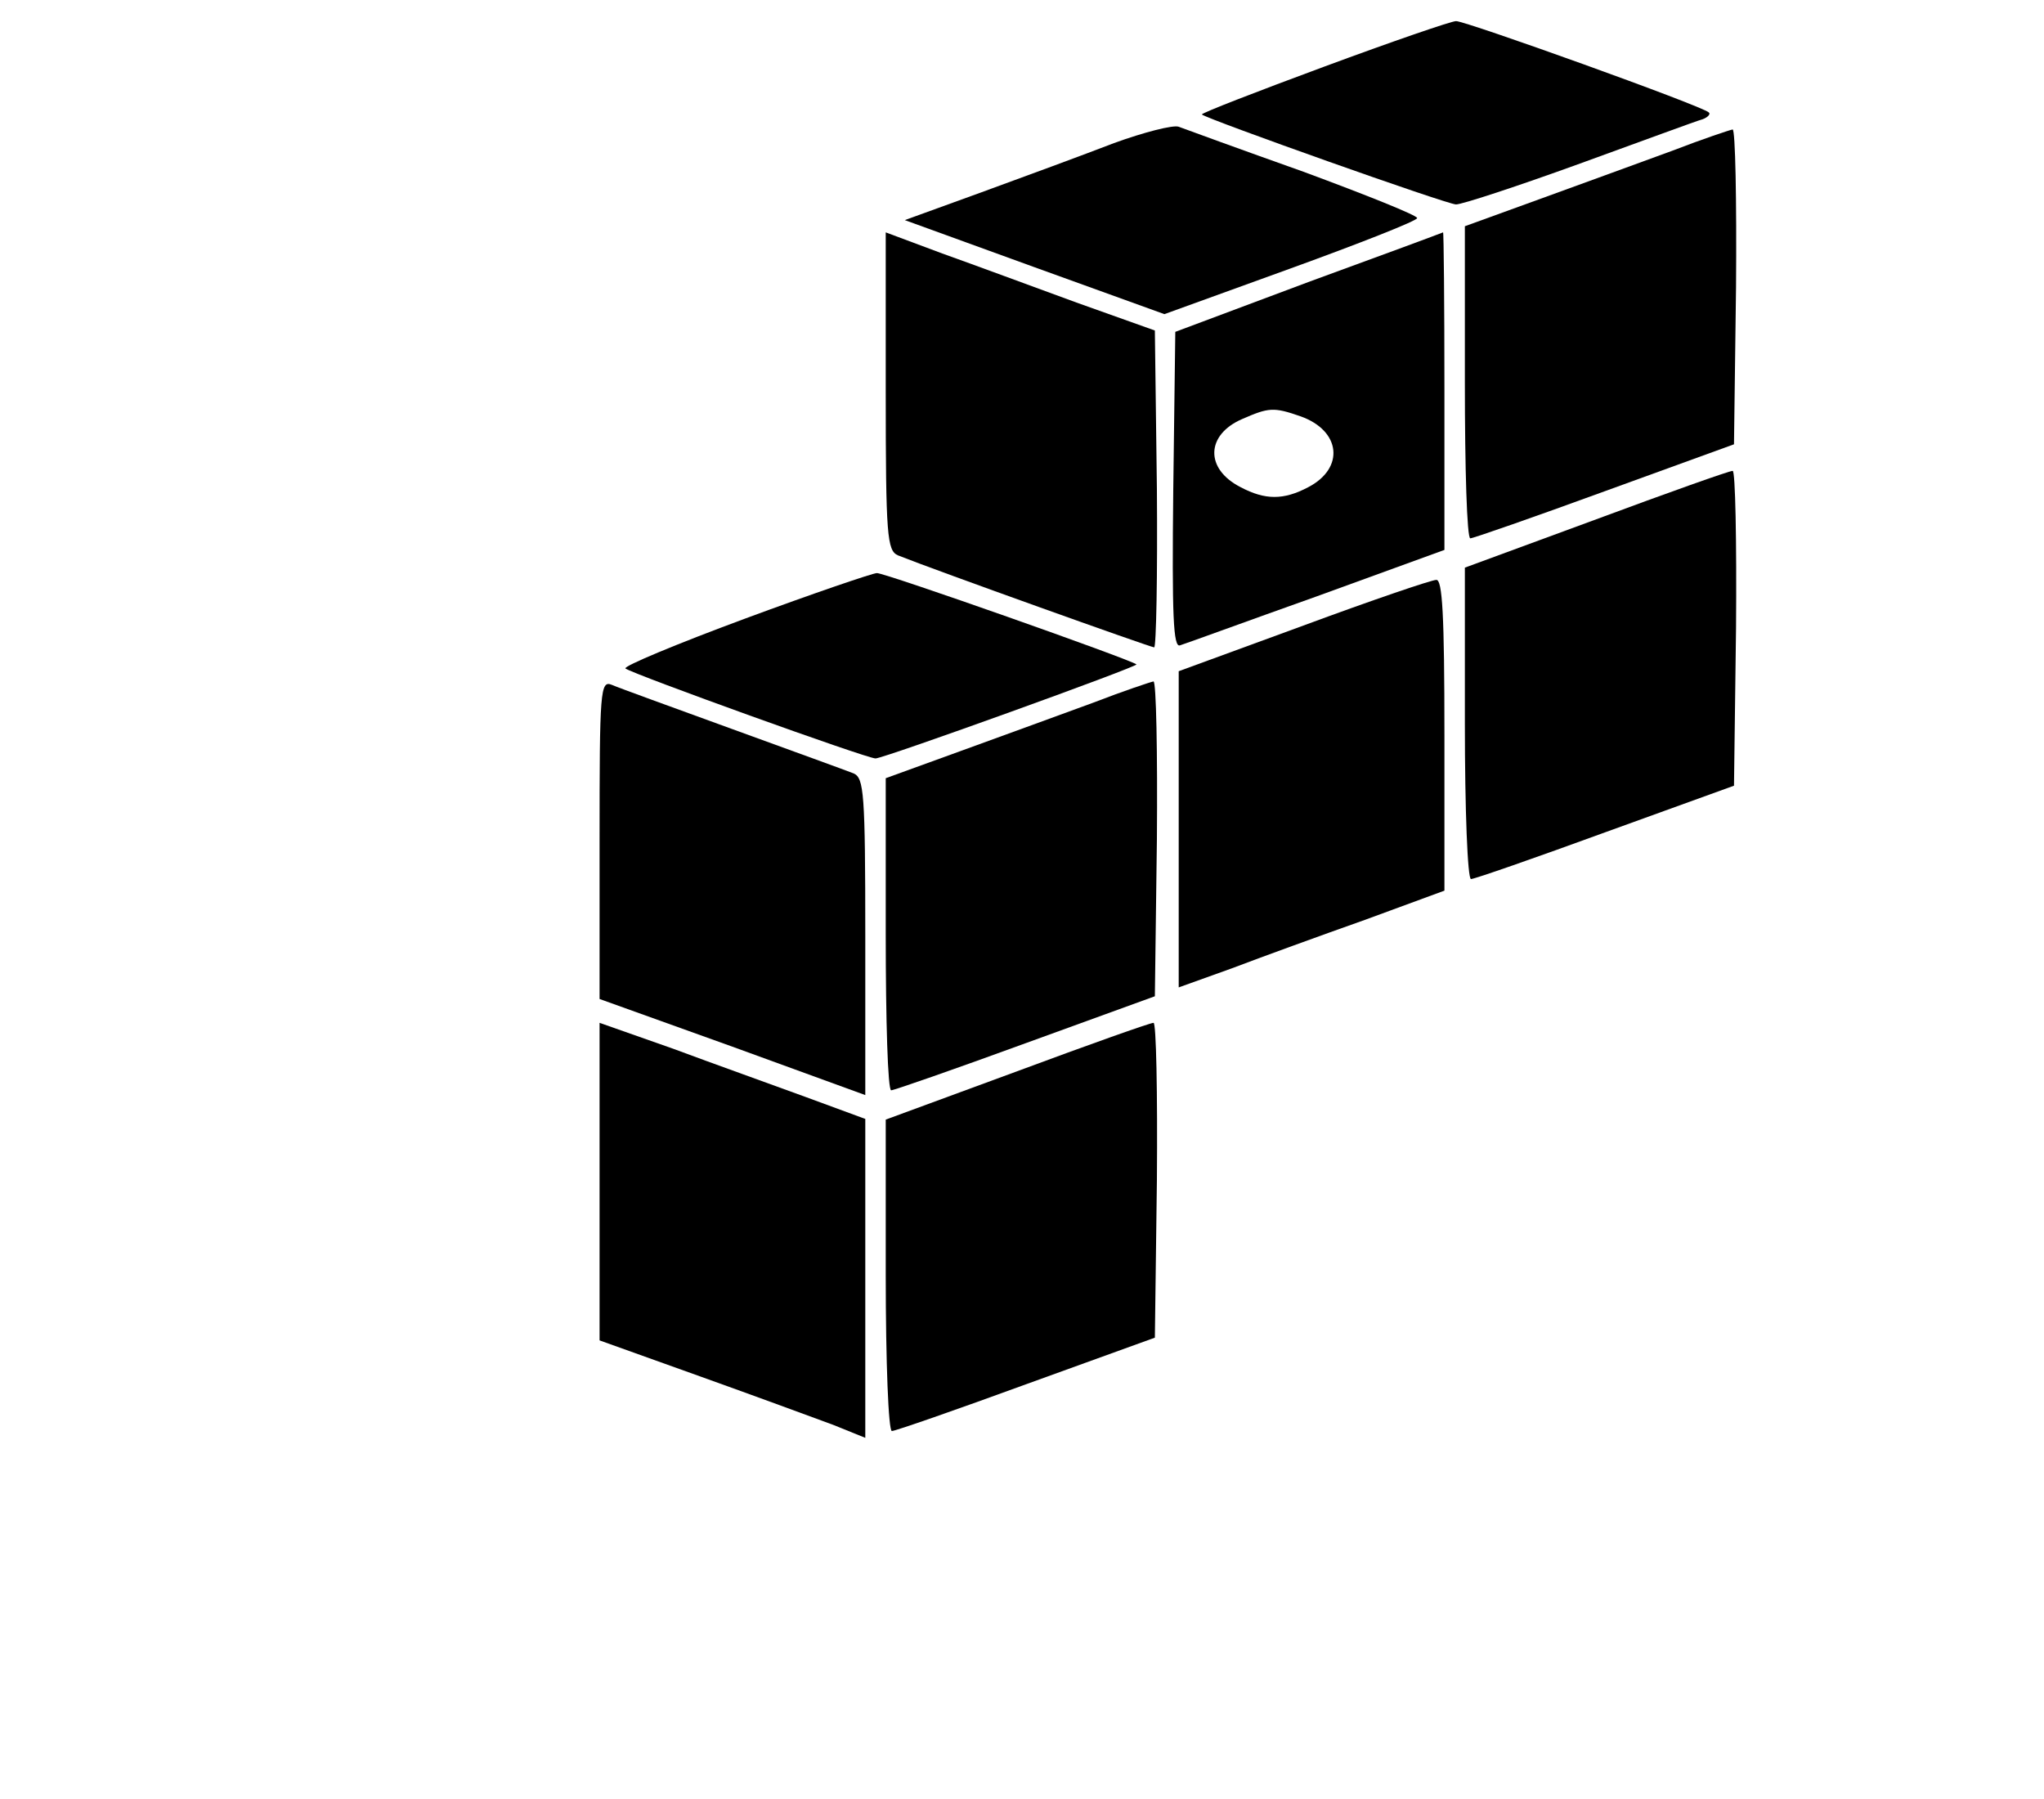 <?xml version="1.0" standalone="no"?>
<!DOCTYPE svg PUBLIC "-//W3C//DTD SVG 20010904//EN"
 "http://www.w3.org/TR/2001/REC-SVG-20010904/DTD/svg10.dtd">
<svg version="1.0" xmlns="http://www.w3.org/2000/svg"
 width="300pt" height="264pt" viewBox="0 0 300 264"
 preserveAspectRatio="xMidYMid meet">

<g transform="translate(0,264) scale(0.1,-0.1)"
fill="#000000" stroke="none">
<path d="M1943 2542 c-100 -37 -180 -68 -179 -70 8 -7 360 -132 373 -132 9 0
91 27 182 60 91 33 172 63 180 65 8 3 12 8 9 10 -8 9 -359 135 -371 134 -7 0
-94 -30 -194 -67z"/>
<path d="M1635 2430 c-44 -17 -131 -49 -194 -72 l-113 -41 190 -69 191 -69
185 67 c102 37 186 70 186 74 0 4 -75 34 -167 68 -93 33 -175 63 -183 66 -8 3
-51 -8 -95 -24z"/>
<path d="M2455 2419 c-44 -16 -131 -48 -192 -70 l-113 -41 0 -229 c0 -126 3
-229 8 -229 4 0 93 31 197 69 l190 69 3 231 c1 127 -1 231 -5 231 -5 -1 -44
-14 -88 -31z"/>
<path d="M1300 2065 c0 -212 2 -233 18 -240 55 -22 371 -135 376 -135 3 0 5
105 4 232 l-3 233 -115 41 c-63 23 -152 56 -197 72 l-83 31 0 -234z"/>
<path d="M1920 2226 l-195 -73 -3 -232 c-2 -185 0 -232 10 -228 7 2 97 35 201
72 l187 68 0 234 c0 128 -1 233 -2 232 -2 -1 -91 -34 -198 -73z m-11 -197 c59
-21 65 -76 11 -104 -36 -19 -63 -19 -99 0 -53 27 -51 77 2 100 39 17 46 18 86
4z"/>
<path d="M2343 1878 l-193 -71 0 -228 c0 -129 4 -229 9 -229 5 0 94 31 198 69
l188 68 3 232 c1 127 -1 231 -5 230 -5 0 -95 -32 -200 -71z"/>
<path d="M1093 1732 c-100 -37 -179 -70 -175 -73 10 -8 354 -132 367 -132 12
0 386 135 383 138 -8 7 -371 135 -381 134 -6 0 -94 -30 -194 -67z"/>
<path d="M1913 1722 l-183 -67 0 -232 0 -232 78 28 c42 16 130 48 195 71 l117
43 0 228 c0 177 -3 229 -12 228 -7 0 -95 -30 -195 -67z"/>
<path d="M880 1408 l0 -234 195 -70 195 -71 0 232 c0 212 -2 233 -17 240 -10
4 -90 33 -178 65 -88 32 -168 61 -177 65 -17 7 -18 -8 -18 -227z"/>
<path d="M1605 1609 c-44 -16 -131 -48 -192 -70 l-113 -41 0 -229 c0 -126 3
-229 8 -229 4 0 93 31 197 69 l190 69 3 231 c1 127 -1 231 -5 231 -5 -1 -44
-14 -88 -31z"/>
<path d="M880 906 l0 -233 148 -53 c81 -29 168 -61 195 -71 l47 -19 0 234 0
234 -87 32 c-49 18 -136 49 -195 71 l-108 38 0 -233z"/>
<path d="M1493 1068 l-193 -71 0 -228 c0 -129 4 -229 9 -229 5 0 94 31 198 69
l188 68 3 232 c1 127 -1 231 -5 230 -5 0 -95 -32 -200 -71z"/>
</g>
</svg>
